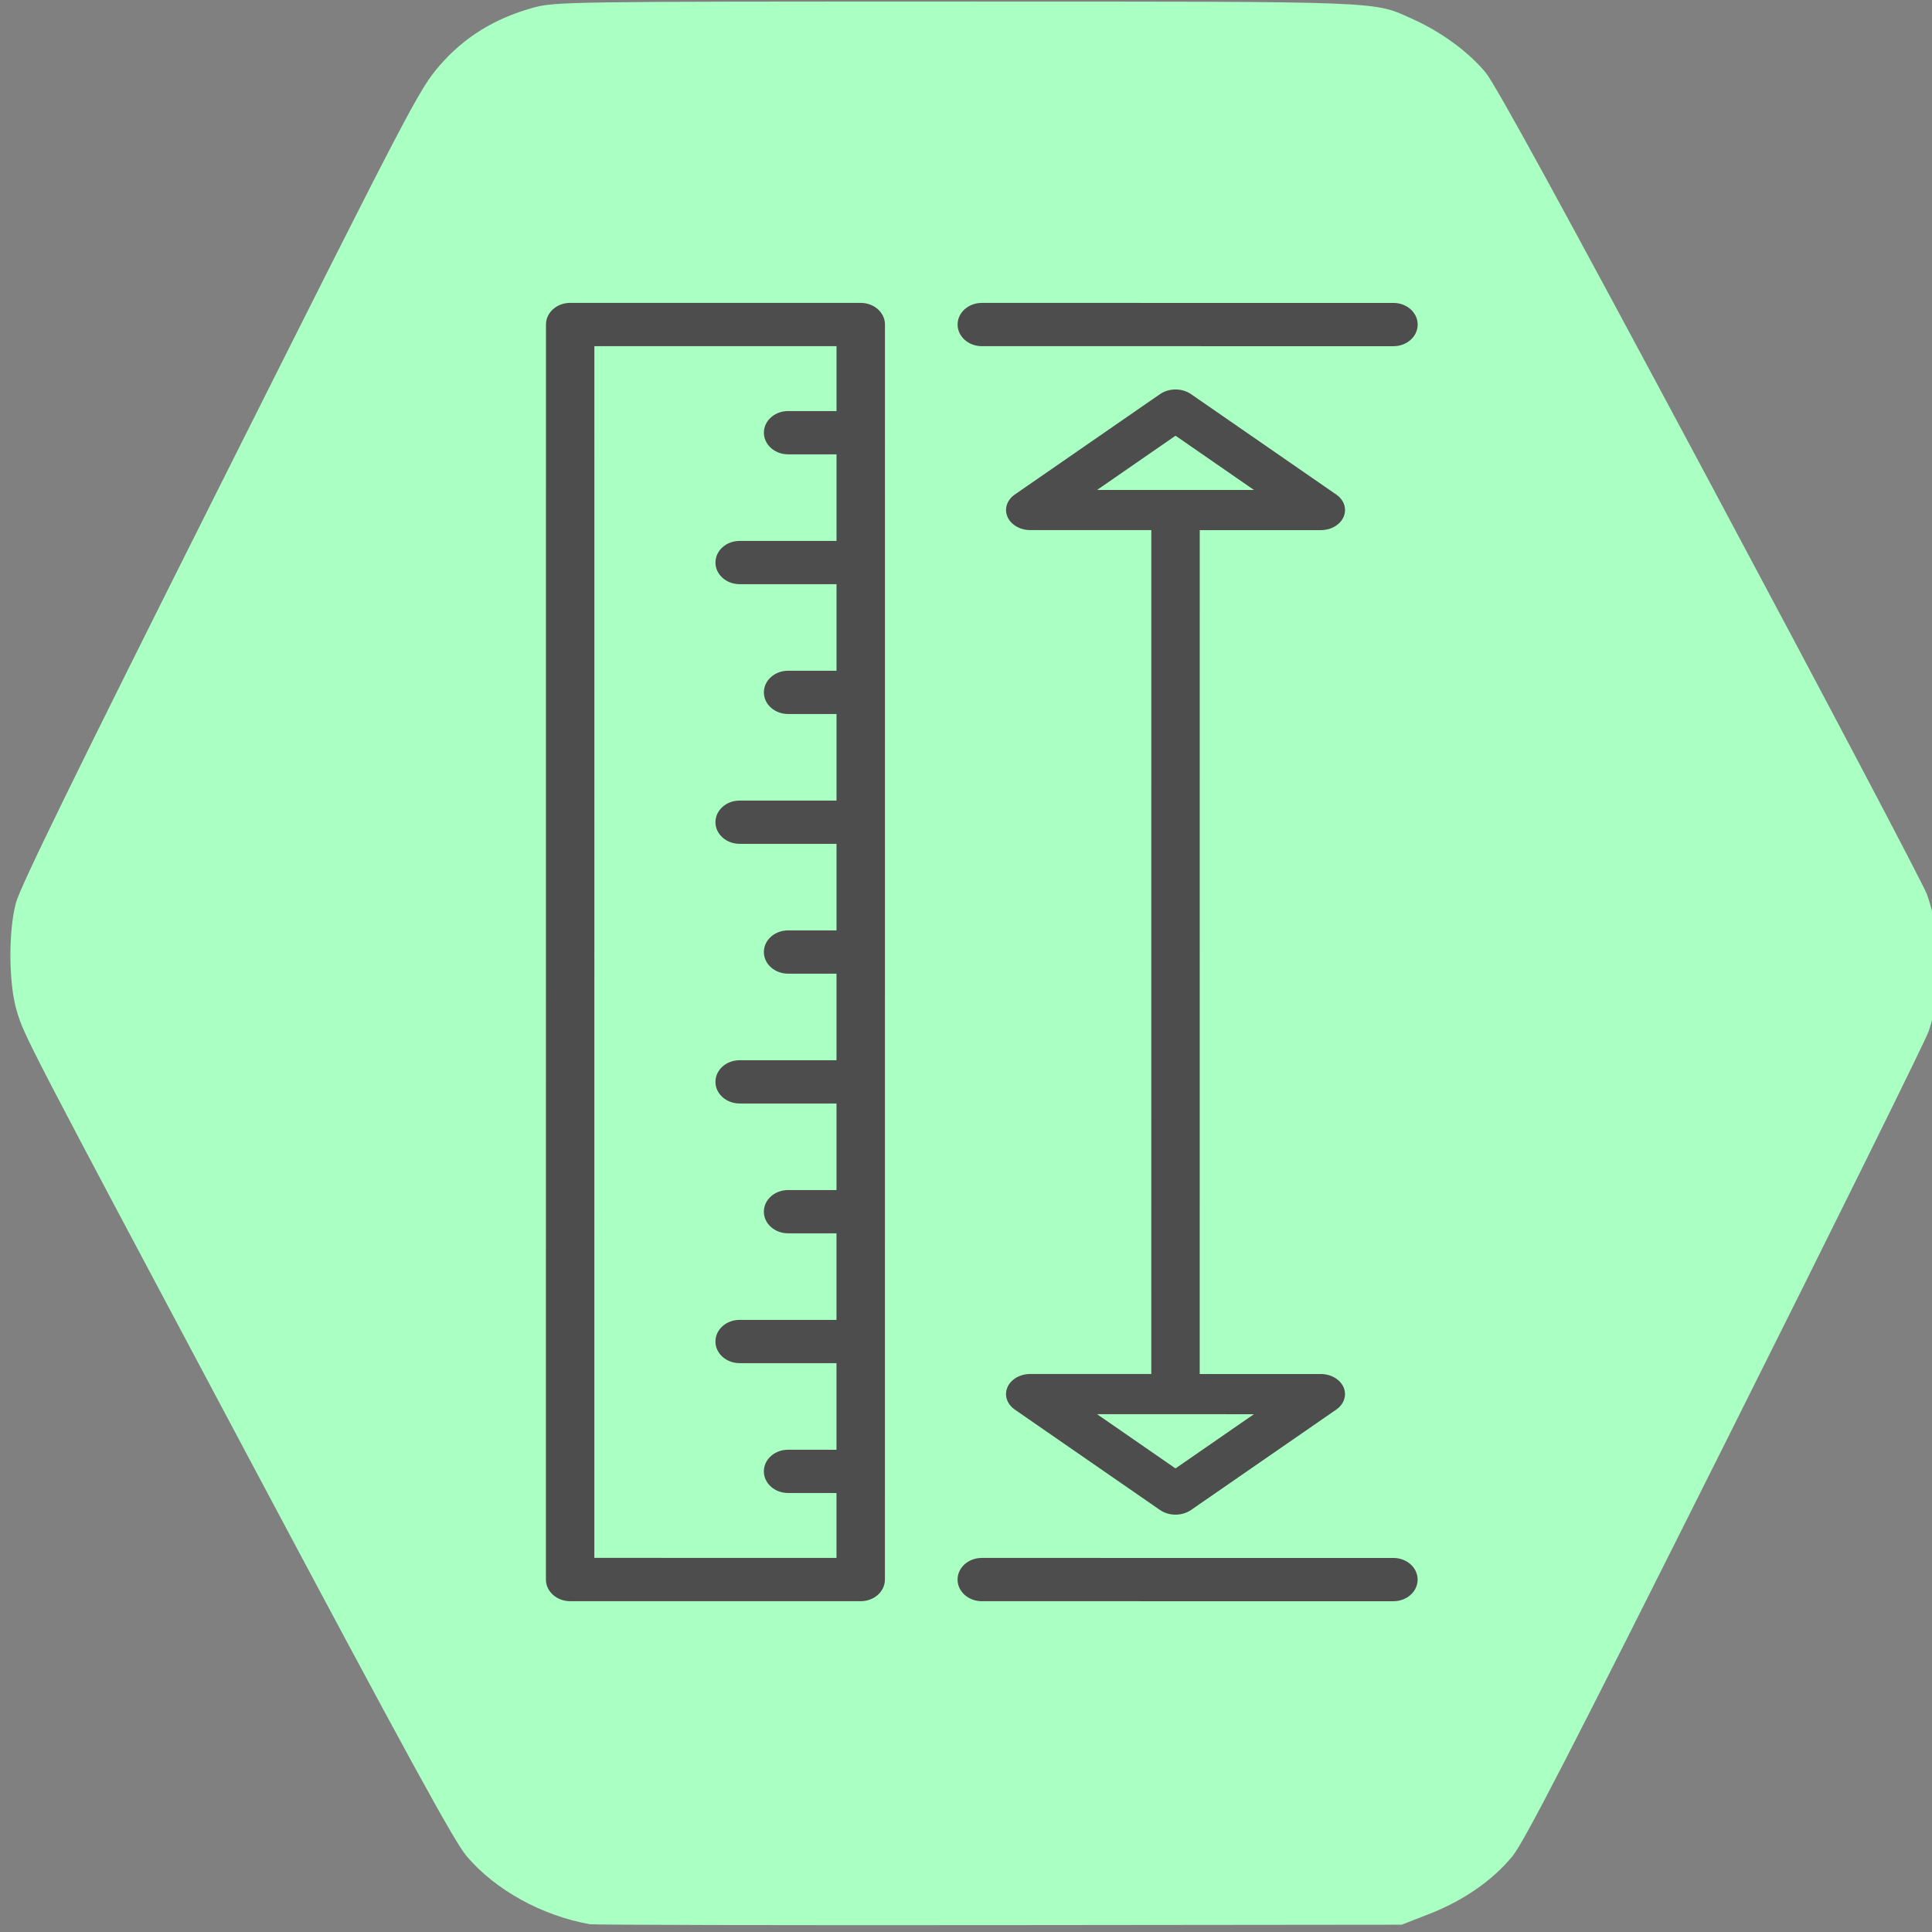 <?xml version="1.0" encoding="UTF-8" standalone="no"?>
<svg
   xmlns:dc="http://purl.org/dc/elements/1.1/"
   xmlns:cc="http://creativecommons.org/ns#"
   xmlns:rdf="http://www.w3.org/1999/02/22-rdf-syntax-ns#"
   xmlns:svg="http://www.w3.org/2000/svg"
   xmlns="http://www.w3.org/2000/svg"
   xmlns:sodipodi="http://sodipodi.sourceforge.net/DTD/sodipodi-0.dtd"
   xmlns:inkscape="http://www.inkscape.org/namespaces/inkscape"
   id="Layer_1"
   data-name="Layer 1"
   width="128"
   height="128"
   viewBox="0 0 128 128"
   version="1.1"
   sodipodi:docname="Measurement.svg"
   inkscape:version="1.0.2-2 (e86c870879, 2021-01-15)"
   inkscape:export-filename="C:\Users\ammoussaoui\modelio\eclipse\modules\CamelDesigner\src\main\conf\res\icon\gui\Measurement_48.png"
   inkscape:export-xdpi="36.157539"
   inkscape:export-ydpi="36.157539">
  <rect x="0" y="0" width="128" height="128" fill="#808080" stroke="none"/>
  <defs
     id="defs23" />
  <sodipodi:namedview
     pagecolor="#ffffff"
     bordercolor="#666666"
     borderopacity="1"
     objecttolerance="10"
     gridtolerance="10"
     guidetolerance="10"
     inkscape:pageopacity="0"
     inkscape:pageshadow="2"
     inkscape:window-width="1366"
     inkscape:window-height="705"
     id="namedview21"
     showgrid="false"
     inkscape:zoom="1.84375"
     inkscape:cx="86.237288"
     inkscape:cy="81.058621"
     inkscape:window-x="-8"
     inkscape:window-y="-8"
     inkscape:window-maximized="1"
     inkscape:current-layer="Layer_1"
     inkscape:document-rotation="0" />
  <title
     id="title2">Generic-GCP</title>
  <path
     style="fill:#aaffc3;fill-opacity:1;stroke-width:0.202"
     d="M 39.077,127.484 C 35.901,126.92 32.817,125.216 30.91,122.97 30.095,122.01 26.967,116.29 16.4,96.439 1.612,68.656 1.599,68.63 1.103,66.948 0.572,65.151 0.549,61.703 1.055,59.817 1.345,58.733 5.035,51.188 14.591,32.141 27.271,6.866 27.777,5.899 29.129,4.339 30.744,2.475 32.736,1.238 35.268,0.526 36.741,0.112 37.434,0.101 63.354,0.104 c 28.942,0.003 27.555,-0.052 30.336,1.205 1.817,0.821 3.639,2.165 4.732,3.491 0.667,0.809 5.136,8.98 14.896,27.235 7.669,14.343 14.128,26.598 14.353,27.232 0.972,2.738 1.018,6.353 0.114,9.045 -0.2,0.597 -6.263,12.864 -13.472,27.261 -10.29,20.549 -13.324,26.441 -14.112,27.408 -1.297,1.59 -3.255,2.947 -5.525,3.83 l -1.81,0.705 -26.654,0.027 c -14.66,0.015 -26.87,-0.012 -27.135,-0.059 z"
     id="path8"
     inkscape:connector-curvature="0"
     inkscape:export-filename="C:\Users\ammoussaoui\modelio\eclipse\modules\CamelDesigner\src\main\conf\res\icon\gui\DataMeasurement_48.png"
     inkscape:export-xdpi="36.074654"
     inkscape:export-ydpi="36.074654" />
  <g
     id="g1085"
     transform="matrix(-5.9353402e-6,0.168,-0.188,-1.1698635e-5,113.176,20.071)"
     style="fill:#4d4d4d">
    <g
       id="g1001"
       style="fill:#4d4d4d">
      <g
         id="g999"
         style="fill:#4d4d4d">
        <path
           d="M 503.467,290.133 H 8.533 C 3.814,290.133 0,293.947 0,298.666 v 102.4 c 0,4.719 3.814,8.533 8.533,8.533 h 494.933 c 4.719,0 8.533,-3.814 8.533,-8.533 v -102.4 c 10e-4,-4.718 -3.813,-8.533 -8.532,-8.533 z m -8.534,102.4 H 17.067 V 307.2 h 25.6 l -0.009,17.067 c 0,4.71 3.814,8.533 8.533,8.533 4.71,0 8.533,-3.814 8.533,-8.533 L 59.733,307.2 h 34.133 v 34.133 c 0,4.719 3.814,8.533 8.533,8.533 4.719,0 8.533,-3.814 8.533,-8.533 V 307.2 h 34.133 v 17.067 c 0,4.719 3.814,8.533 8.533,8.533 4.719,0 8.533,-3.814 8.533,-8.533 V 307.2 h 34.133 v 34.133 c 0,4.719 3.814,8.533 8.533,8.533 4.719,0 8.533,-3.814 8.533,-8.533 V 307.2 h 34.133 v 17.067 c 0,4.719 3.814,8.533 8.533,8.533 4.719,0 8.533,-3.814 8.533,-8.533 V 307.2 h 34.133 v 34.133 c 0,4.719 3.814,8.533 8.533,8.533 4.719,0 8.533,-3.814 8.533,-8.533 V 307.2 h 34.133 v 17.067 c 0,4.719 3.814,8.533 8.533,8.533 4.719,0 8.533,-3.814 8.533,-8.533 V 307.2 h 34.133 v 34.133 c 0,4.719 3.814,8.533 8.533,8.533 4.719,0 8.533,-3.814 8.533,-8.533 V 307.2 h 34.15 l -0.009,17.067 c 0,4.71 3.814,8.533 8.533,8.533 4.71,0 8.533,-3.814 8.533,-8.533 l 0.009,-17.067 h 25.583 v 85.333 z"
           id="path997"
           style="fill:#4d4d4d" />
      </g>
    </g>
    <g
       id="g1007"
       style="fill:#4d4d4d">
      <g
         id="g1005"
         style="fill:#4d4d4d">
        <path
           d="M 8.533,102.4 C 3.814,102.4 0,106.214 0,110.933 V 256 c 0,4.719 3.814,8.533 8.533,8.533 4.719,0 8.533,-3.814 8.533,-8.533 v -68.267 -76.8 C 17.067,106.214 13.252,102.4 8.533,102.4 Z"
           id="path1003"
           style="fill:#4d4d4d" />
      </g>
    </g>
    <g
       id="g1013"
       style="fill:#4d4d4d">
      <g
         id="g1011"
         style="fill:#4d4d4d">
        <path
           d="m 503.467,102.4 c -4.719,0 -8.533,3.814 -8.533,8.533 v 76.8 V 256 c 0,4.719 3.814,8.533 8.533,8.533 4.719,0 8.533,-3.814 8.533,-8.533 V 110.933 c 0,-4.719 -3.814,-8.533 -8.533,-8.533 z"
           id="path1009"
           style="fill:#4d4d4d" />
      </g>
    </g>
    <g
       id="g1019"
       style="fill:#4d4d4d">
      <g
         id="g1017"
         style="fill:#4d4d4d">
        <path
           d="m 476.032,182.263 -39.62,-51.2 c -2.142,-2.765 -5.658,-3.763 -8.789,-2.56 -3.132,1.229 -5.222,4.437 -5.222,8.03 V 179.2 H 89.6 v -42.675 c 0,-3.593 -2.091,-6.801 -5.222,-8.021 -3.132,-1.22 -6.639,-0.213 -8.789,2.56 l -39.62,51.208 c -1.22,1.579 -1.835,3.524 -1.835,5.461 0,1.937 0.614,3.883 1.835,5.47 l 39.62,51.2 c 1.536,1.98 3.78,3.063 6.084,3.063 0.905,0 1.818,-0.171 2.697,-0.512 3.132,-1.229 5.222,-4.437 5.222,-8.021 v -42.667 h 332.8 v 42.667 c 0,3.593 2.091,6.801 5.222,8.021 0.879,0.341 1.792,0.512 2.697,0.512 2.304,0 4.548,-1.084 6.093,-3.063 l 39.62,-51.2 c 1.229,-1.587 1.843,-3.524 1.843,-5.47 0,-1.946 -0.615,-3.882 -1.835,-5.47 z M 73.754,215.364 52.369,187.733 73.754,160.102 Z m 364.492,0 v -55.262 l 21.385,27.631 z"
           id="path1015"
           style="fill:#4d4d4d" />
      </g>
    </g>
    <g
       id="g1021"
       style="fill:#4d4d4d" />
    <g
       id="g1023"
       style="fill:#4d4d4d" />
    <g
       id="g1025"
       style="fill:#4d4d4d" />
    <g
       id="g1027"
       style="fill:#4d4d4d" />
    <g
       id="g1029"
       style="fill:#4d4d4d" />
    <g
       id="g1031"
       style="fill:#4d4d4d" />
    <g
       id="g1033"
       style="fill:#4d4d4d" />
    <g
       id="g1035"
       style="fill:#4d4d4d" />
    <g
       id="g1037"
       style="fill:#4d4d4d" />
    <g
       id="g1039"
       style="fill:#4d4d4d" />
    <g
       id="g1041"
       style="fill:#4d4d4d" />
    <g
       id="g1043"
       style="fill:#4d4d4d" />
    <g
       id="g1045"
       style="fill:#4d4d4d" />
    <g
       id="g1047"
       style="fill:#4d4d4d" />
    <g
       id="g1049"
       style="fill:#4d4d4d" />
  </g>
</svg>
